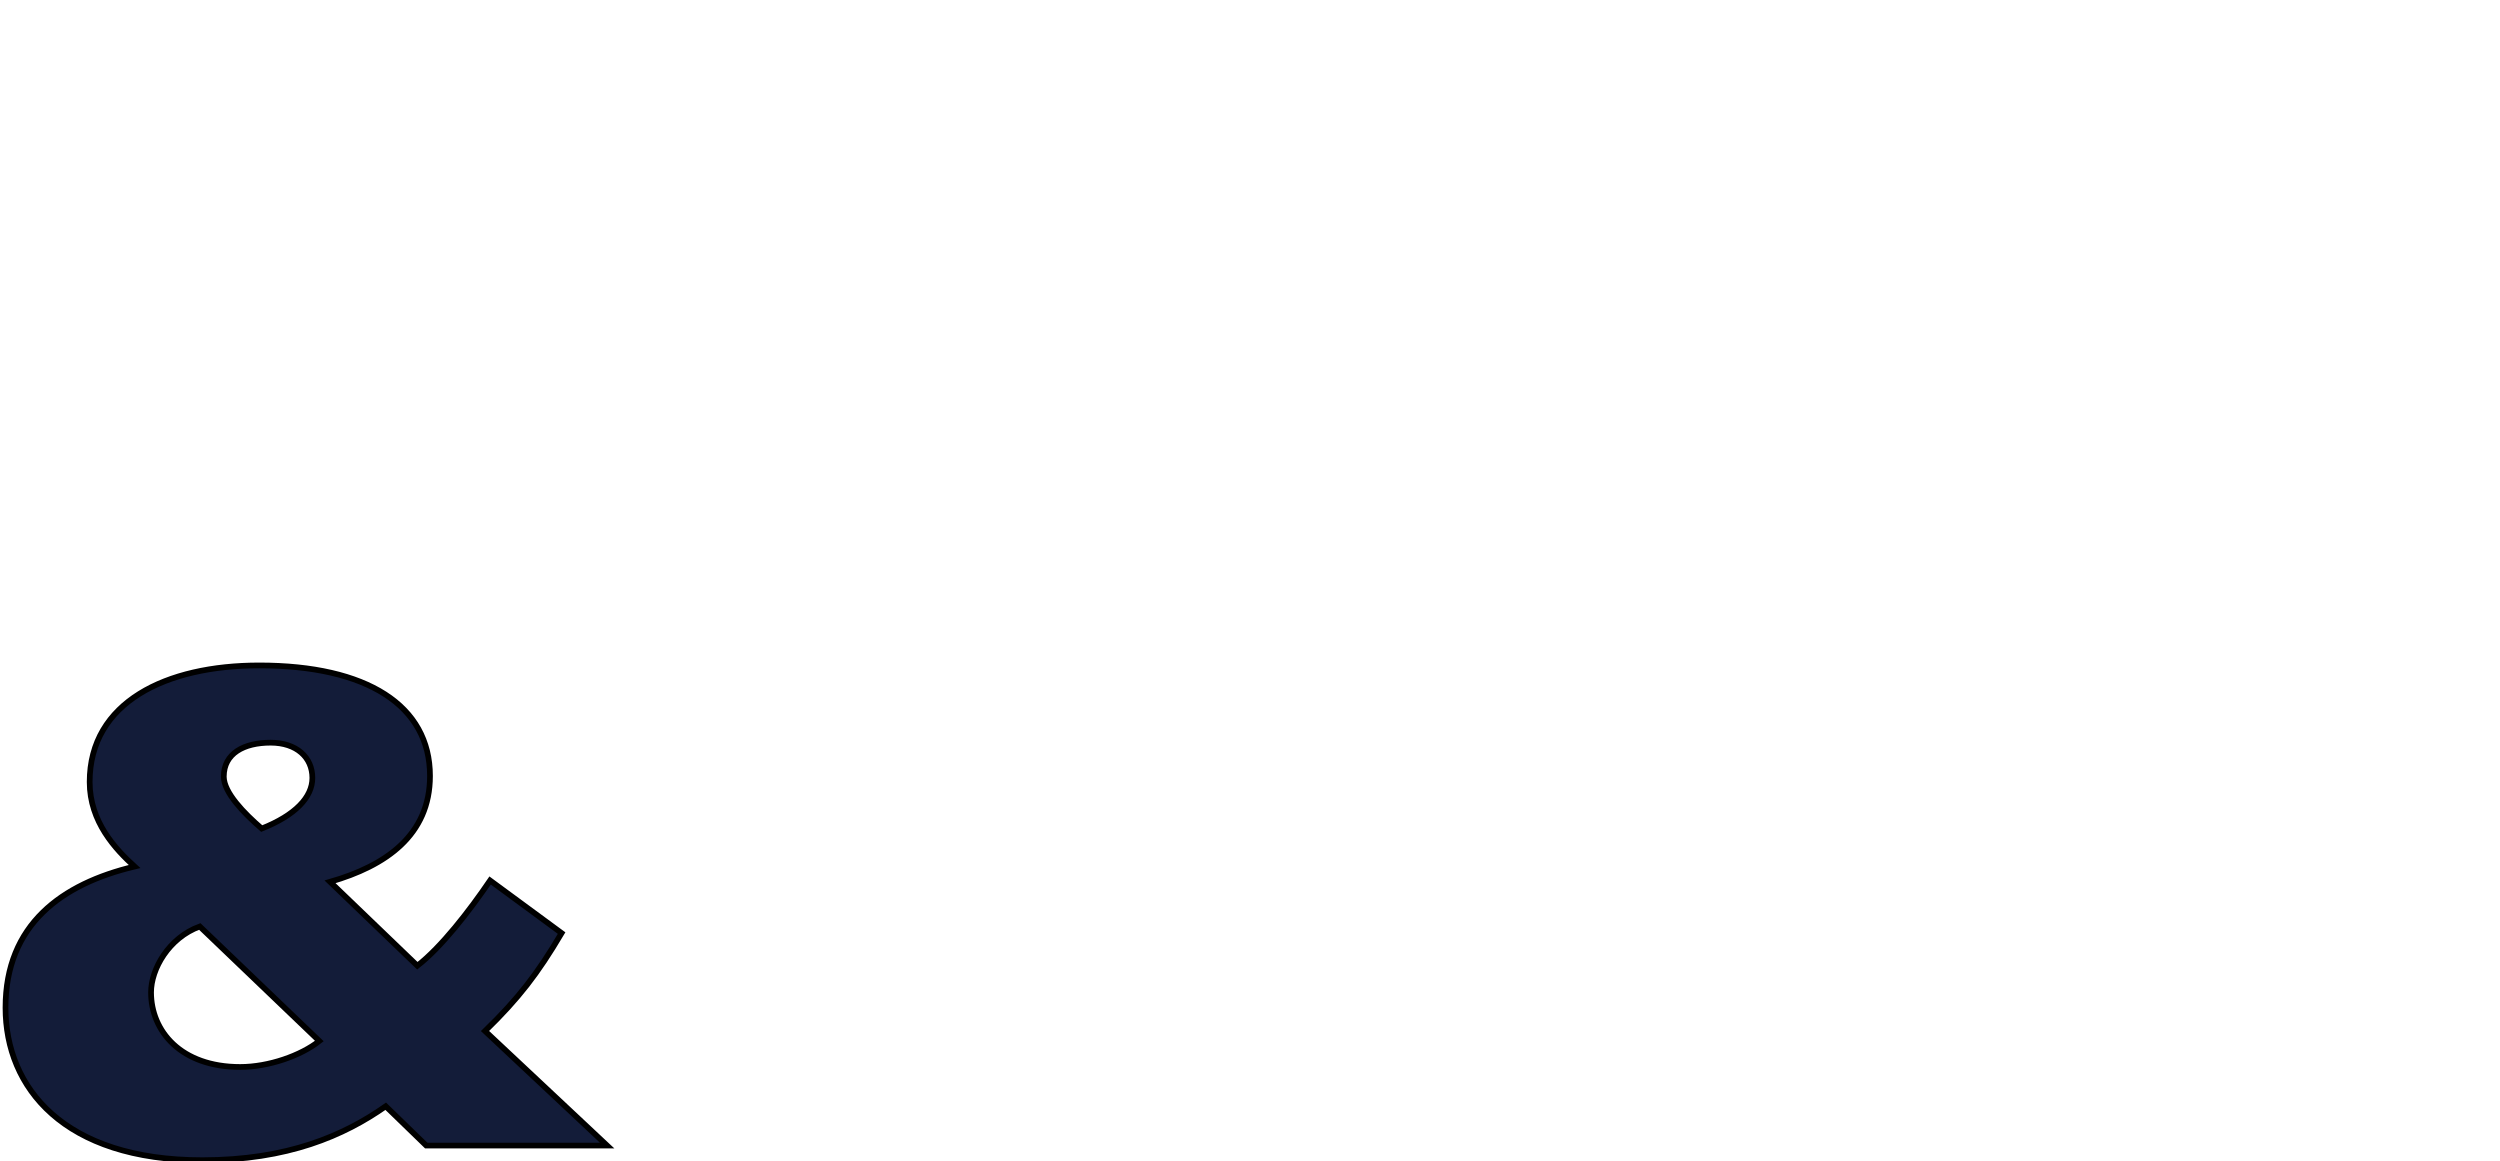 <?xml version="1.0" encoding="iso-8859-1"?><!-- Created with Inkscape (http://www.inkscape.org/) --><svg height="203" id="svg2" version="1.0" viewBox="-0.963 -0.503 437 203" width="437" xml:space="preserve" xmlns="http://www.w3.org/2000/svg" xmlns:svg="http://www.w3.org/2000/svg">
	
	
	<defs id="defs4">
	</defs>
	
	
	<g id="g6">
		
		
		<g id="g8">
			
			
			<g id="g10">
				
				
				
				
			
			</g>
			
		
		</g>
		
		
		<g id="g14">
			
			
			<g id="g16">
				
				
				
				
			
			</g>
			
		
		</g>
		
		
		<g id="g20">
			
			
			
			
		
		</g>
		
		
		<g id="g24">
			
			
			
			
		
		</g>
		
		
		<g id="g28">
			
			
			<g id="g30">
				
				
				<path animation_id="2" d="M 38.154,135.249 C 38.154,131.182 41.689,129.316 46.338,129.316 C 50.869,129.316 53.638,131.875 53.638,135.483 C 53.638,138.857 50.645,142.006 44.785,144.331 C 41.689,141.655 38.154,138.047 38.154,135.249 M 105.166,199.741 L 83.818,179.721 C 89.687,174.013 93.003,169.706 97.207,162.602 L 84.707,153.408 C 81.064,158.764 76.191,165.049 71.992,168.31 L 56.728,153.642 C 66.464,150.849 74.199,145.493 74.199,135.136 C 74.199,122.792 63.144,115.815 44.345,115.815 C 28.09,115.815 14.711,122.216 14.711,136.186 C 14.711,143.168 19.237,147.939 22.558,150.966 C 9.844,153.994 0,161.094 0,175.645 C 0,189.615 10.176,202.3 34.395,202.3 C 49.322,202.3 59.161,197.993 66.465,192.871 L 73.545,199.741 L 105.166,199.741 z M 54.854,181.465 C 51.641,184.024 46.006,186.006 41.026,186.006 C 30.635,186.006 25.44,179.722 25.44,172.964 C 25.44,168.897 28.536,163.418 33.956,161.445 L 54.854,181.465 z " id="path32" stroke="black" style="fill:#131c39;fill-rule:evenodd"/>
				
			
			</g>
			
		
		</g>
		
		
		<g id="g34">
			
			
			<g id="g36">
				
				
				
				
			
			</g>
			
		
		</g>
		
		
		<g id="g40">
			
			
			<g id="g42">
				
				
				
				
			
			</g>
			
		
		</g>
		
		
		<g id="g46">
			
			
			
			
		
		</g>
		
	
	</g>
	

</svg>